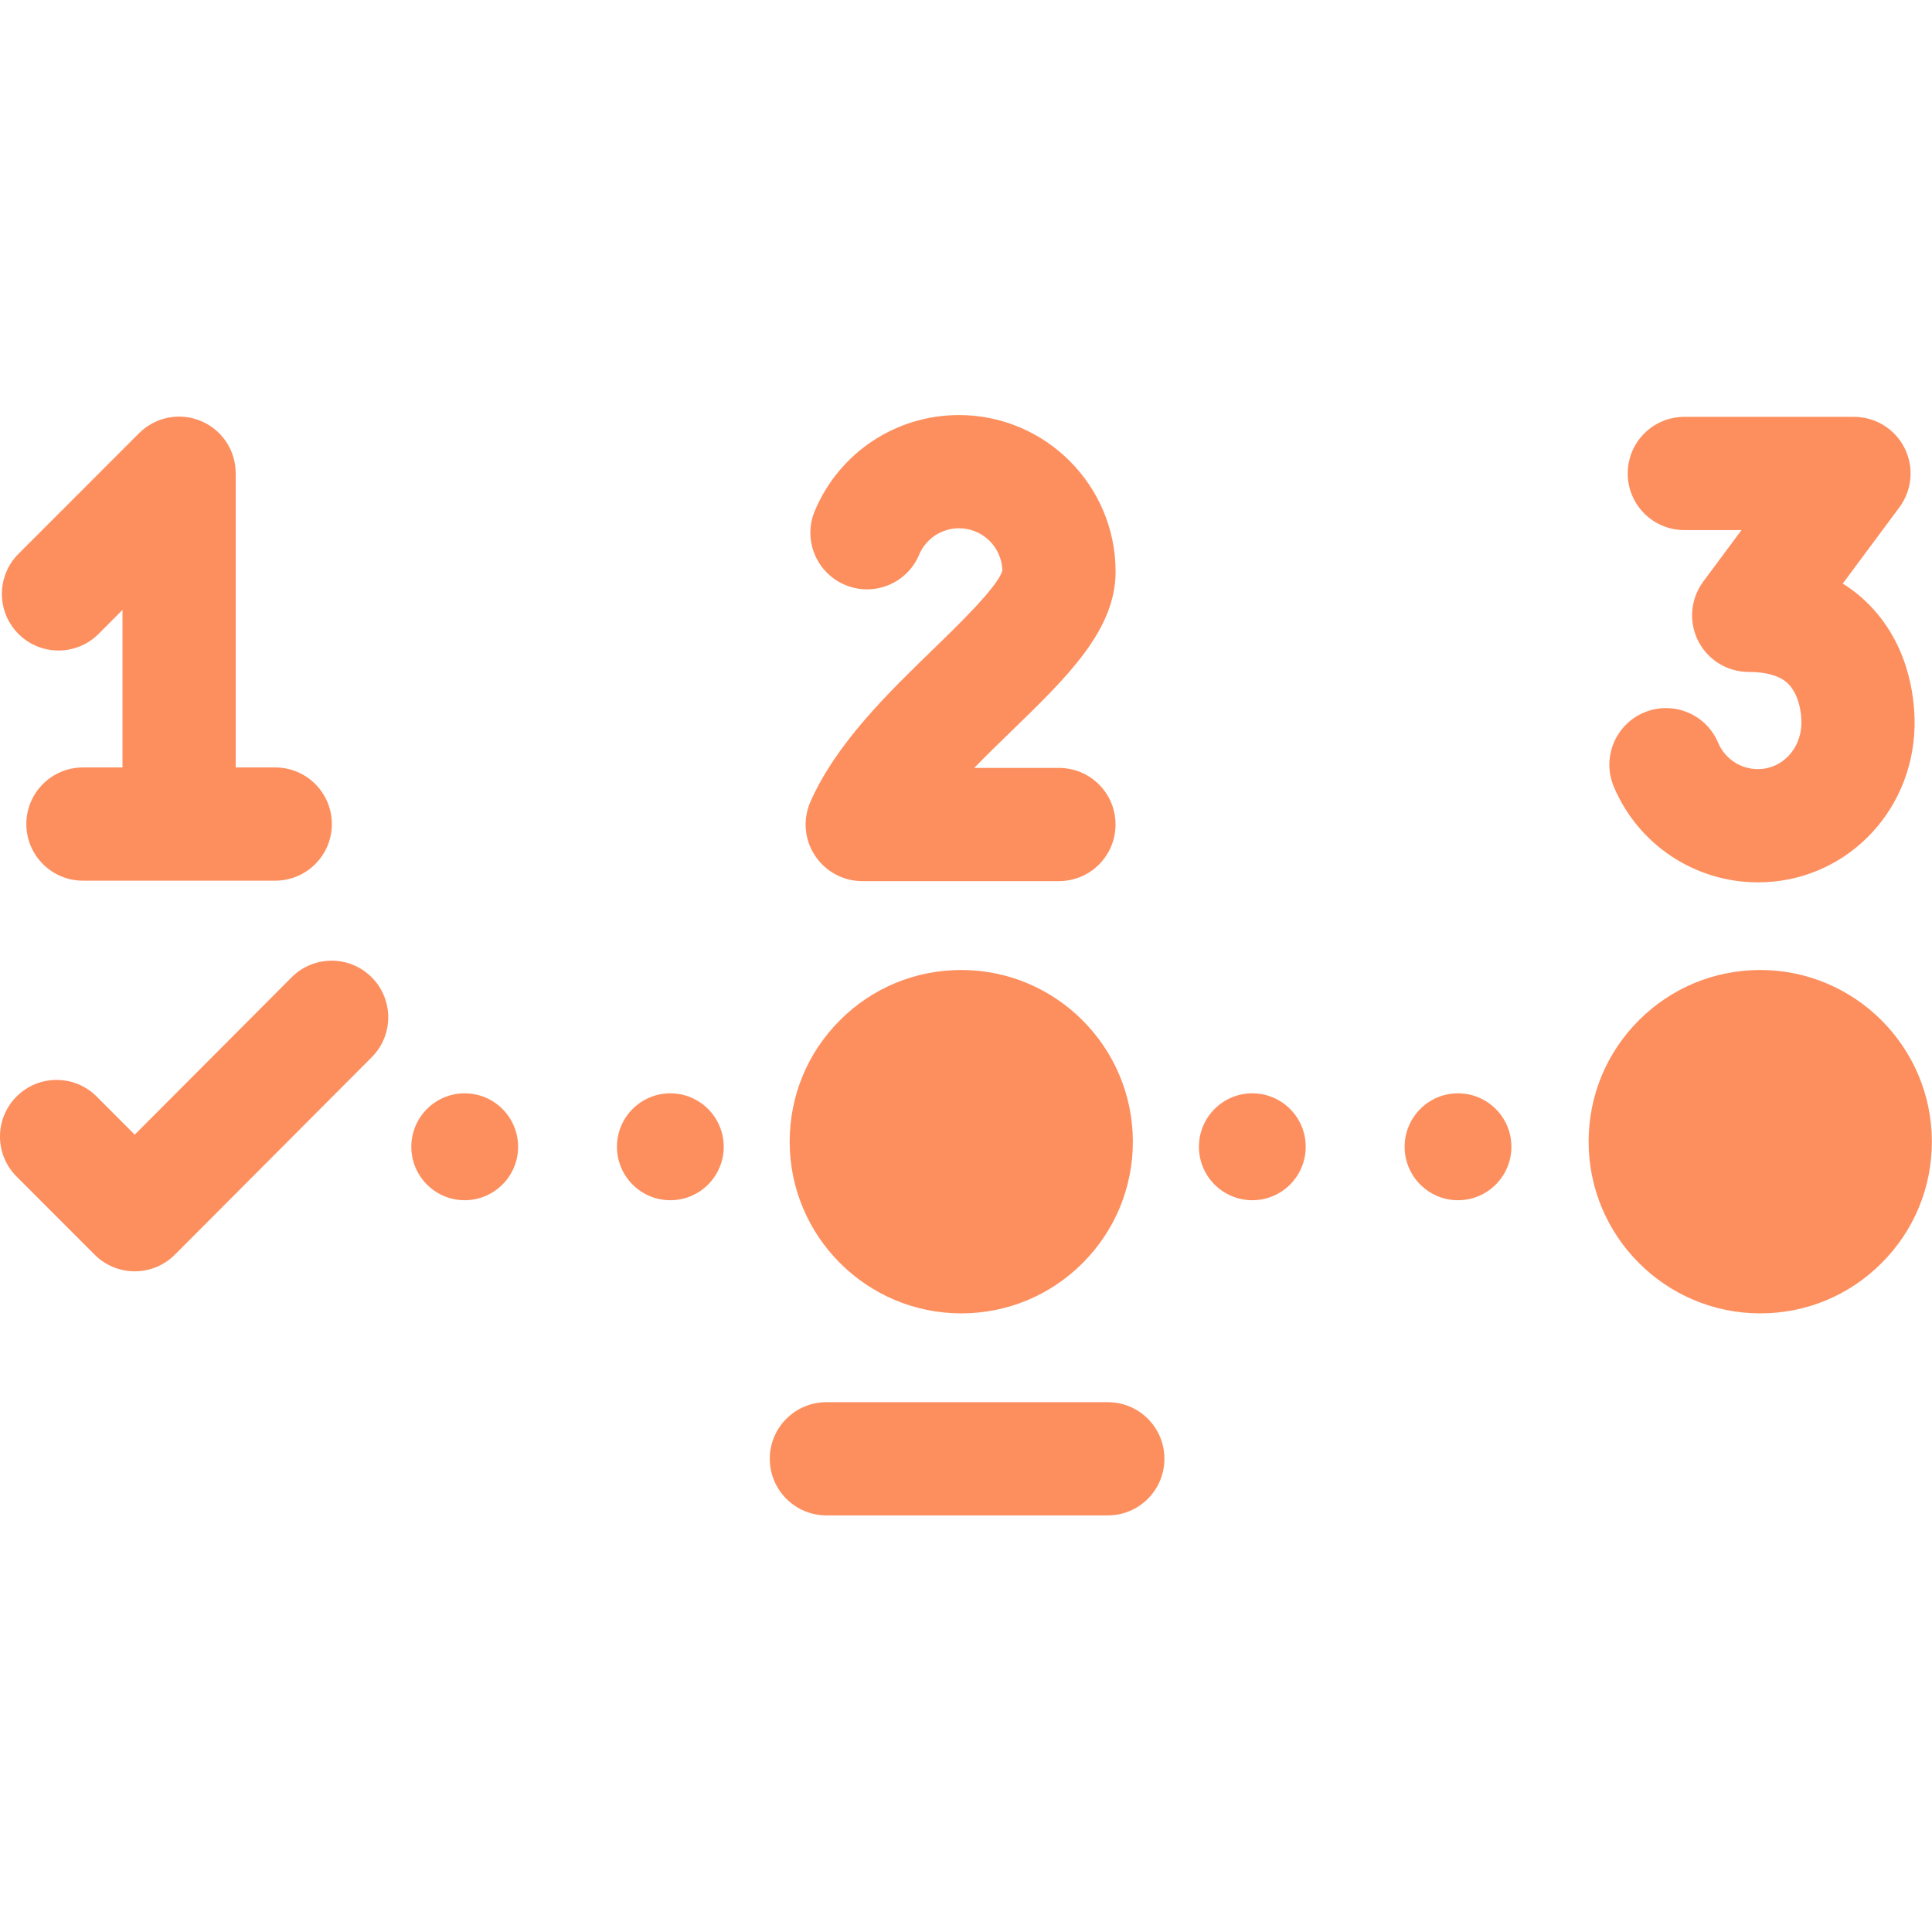 <svg width="30" height="30" viewBox="0 0 30 30" fill="none" xmlns="http://www.w3.org/2000/svg">
<g clip-path="url(#clip0)">
<path d="M14.489 10.083C13.786 10.765 12.99 11.538 12.586 12.445C12.465 12.717 12.489 13.032 12.652 13.281C12.814 13.531 13.091 13.682 13.389 13.682H16.443C16.929 13.682 17.322 13.288 17.322 12.803C17.322 12.317 16.929 11.924 16.443 11.924H15.128C15.32 11.726 15.521 11.531 15.713 11.345C16.577 10.507 17.323 9.783 17.323 8.877C17.323 7.536 16.232 6.445 14.892 6.445C13.912 6.445 13.033 7.028 12.653 7.931C12.464 8.378 12.674 8.893 13.121 9.082C13.569 9.271 14.084 9.061 14.272 8.614C14.378 8.364 14.62 8.203 14.892 8.203C15.257 8.203 15.555 8.496 15.565 8.859C15.497 9.105 14.891 9.693 14.489 10.083Z" fill="#FD8F5F"/>
<path d="M1.53 9.844L1.902 9.471V11.917H1.288C0.802 11.917 0.409 12.31 0.409 12.796C0.409 13.281 0.802 13.675 1.288 13.675H4.274C4.759 13.675 5.153 13.281 5.153 12.796C5.153 12.31 4.759 11.917 4.274 11.917H3.66V7.348C3.66 6.992 3.446 6.672 3.117 6.536C2.789 6.4 2.411 6.475 2.159 6.727L0.286 8.601C-0.057 8.945 -0.056 9.501 0.287 9.844C0.63 10.187 1.187 10.187 1.53 9.844Z" fill="#FD8F5F"/>
<path d="M27.333 15.062C26.621 15.062 25.952 15.34 25.448 15.843C24.945 16.347 24.668 17.016 24.668 17.728C24.668 19.198 25.863 20.394 27.333 20.394C28.045 20.394 28.714 20.117 29.217 19.613C29.721 19.11 29.998 18.44 29.998 17.728C29.998 16.258 28.802 15.062 27.333 15.062Z" fill="#FD8F5F"/>
<path d="M14.927 20.394C15.638 20.394 16.308 20.116 16.811 19.613C17.314 19.109 17.591 18.44 17.591 17.728C17.591 16.258 16.396 15.062 14.927 15.062C14.926 15.062 14.927 15.062 14.926 15.062C14.214 15.062 13.545 15.339 13.042 15.843C12.539 16.346 12.262 17.016 12.262 17.728C12.262 19.198 13.457 20.394 14.927 20.394Z" fill="#FD8F5F"/>
<path d="M8.045 17.807C8.045 17.349 7.673 16.977 7.216 16.977C6.758 16.977 6.387 17.349 6.387 17.807C6.387 18.265 6.758 18.637 7.216 18.637C7.673 18.637 8.045 18.265 8.045 17.807Z" fill="#FD8F5F"/>
<path d="M11.238 17.807C11.238 17.349 10.867 16.977 10.409 16.977C9.951 16.977 9.58 17.349 9.58 17.807C9.58 18.265 9.951 18.637 10.409 18.637C10.867 18.637 11.238 18.265 11.238 17.807Z" fill="#FD8F5F"/>
<path d="M20.275 17.807C20.275 17.349 19.904 16.977 19.446 16.977C18.988 16.977 18.617 17.349 18.617 17.807C18.617 18.265 18.988 18.637 19.446 18.637C19.904 18.637 20.275 18.265 20.275 17.807Z" fill="#FD8F5F"/>
<path d="M23.469 17.807C23.469 17.349 23.098 16.977 22.64 16.977C22.182 16.977 21.811 17.349 21.811 17.807C21.811 18.265 22.182 18.637 22.64 18.637C23.098 18.637 23.469 18.265 23.469 17.807Z" fill="#FD8F5F"/>
<path d="M17.203 21.773H12.832C12.347 21.773 11.953 22.166 11.953 22.652C11.953 23.137 12.347 23.531 12.832 23.531H17.203C17.688 23.531 18.081 23.137 18.081 22.652C18.081 22.166 17.688 21.773 17.203 21.773Z" fill="#FD8F5F"/>
<path d="M4.528 15.176L2.092 17.619L1.501 17.027C1.157 16.683 0.601 16.683 0.258 17.026C-0.086 17.369 -0.086 17.926 0.257 18.269L1.471 19.484C1.636 19.649 1.859 19.741 2.093 19.741H2.093C2.326 19.741 2.55 19.648 2.715 19.483L5.772 16.417C6.115 16.073 6.114 15.517 5.77 15.174C5.427 14.831 4.87 14.832 4.528 15.176Z" fill="#FD8F5F"/>
<path d="M27.298 13.701C28.623 13.701 29.691 12.644 29.729 11.295C29.738 10.95 29.69 10.075 29.033 9.399C28.925 9.288 28.787 9.169 28.614 9.062L29.495 7.876C29.692 7.609 29.723 7.253 29.574 6.957C29.425 6.66 29.121 6.473 28.789 6.473H26.154C25.668 6.473 25.275 6.866 25.275 7.352C25.275 7.837 25.668 8.231 26.154 8.231H27.042L26.448 9.031C26.25 9.298 26.219 9.653 26.368 9.95C26.517 10.247 26.821 10.434 27.153 10.434C27.441 10.434 27.65 10.498 27.773 10.624C27.928 10.784 27.977 11.059 27.972 11.245C27.961 11.637 27.665 11.943 27.298 11.943C27.027 11.943 26.784 11.782 26.679 11.533C26.491 11.085 25.975 10.876 25.528 11.064C25.081 11.253 24.871 11.768 25.059 12.216C25.44 13.118 26.319 13.701 27.298 13.701Z" fill="#FD8F5F"/>
</g>
<defs>
<clipPath id="clip0">
<rect width="30" height="30" fill="white"/>
</clipPath>
</defs>
</svg>
